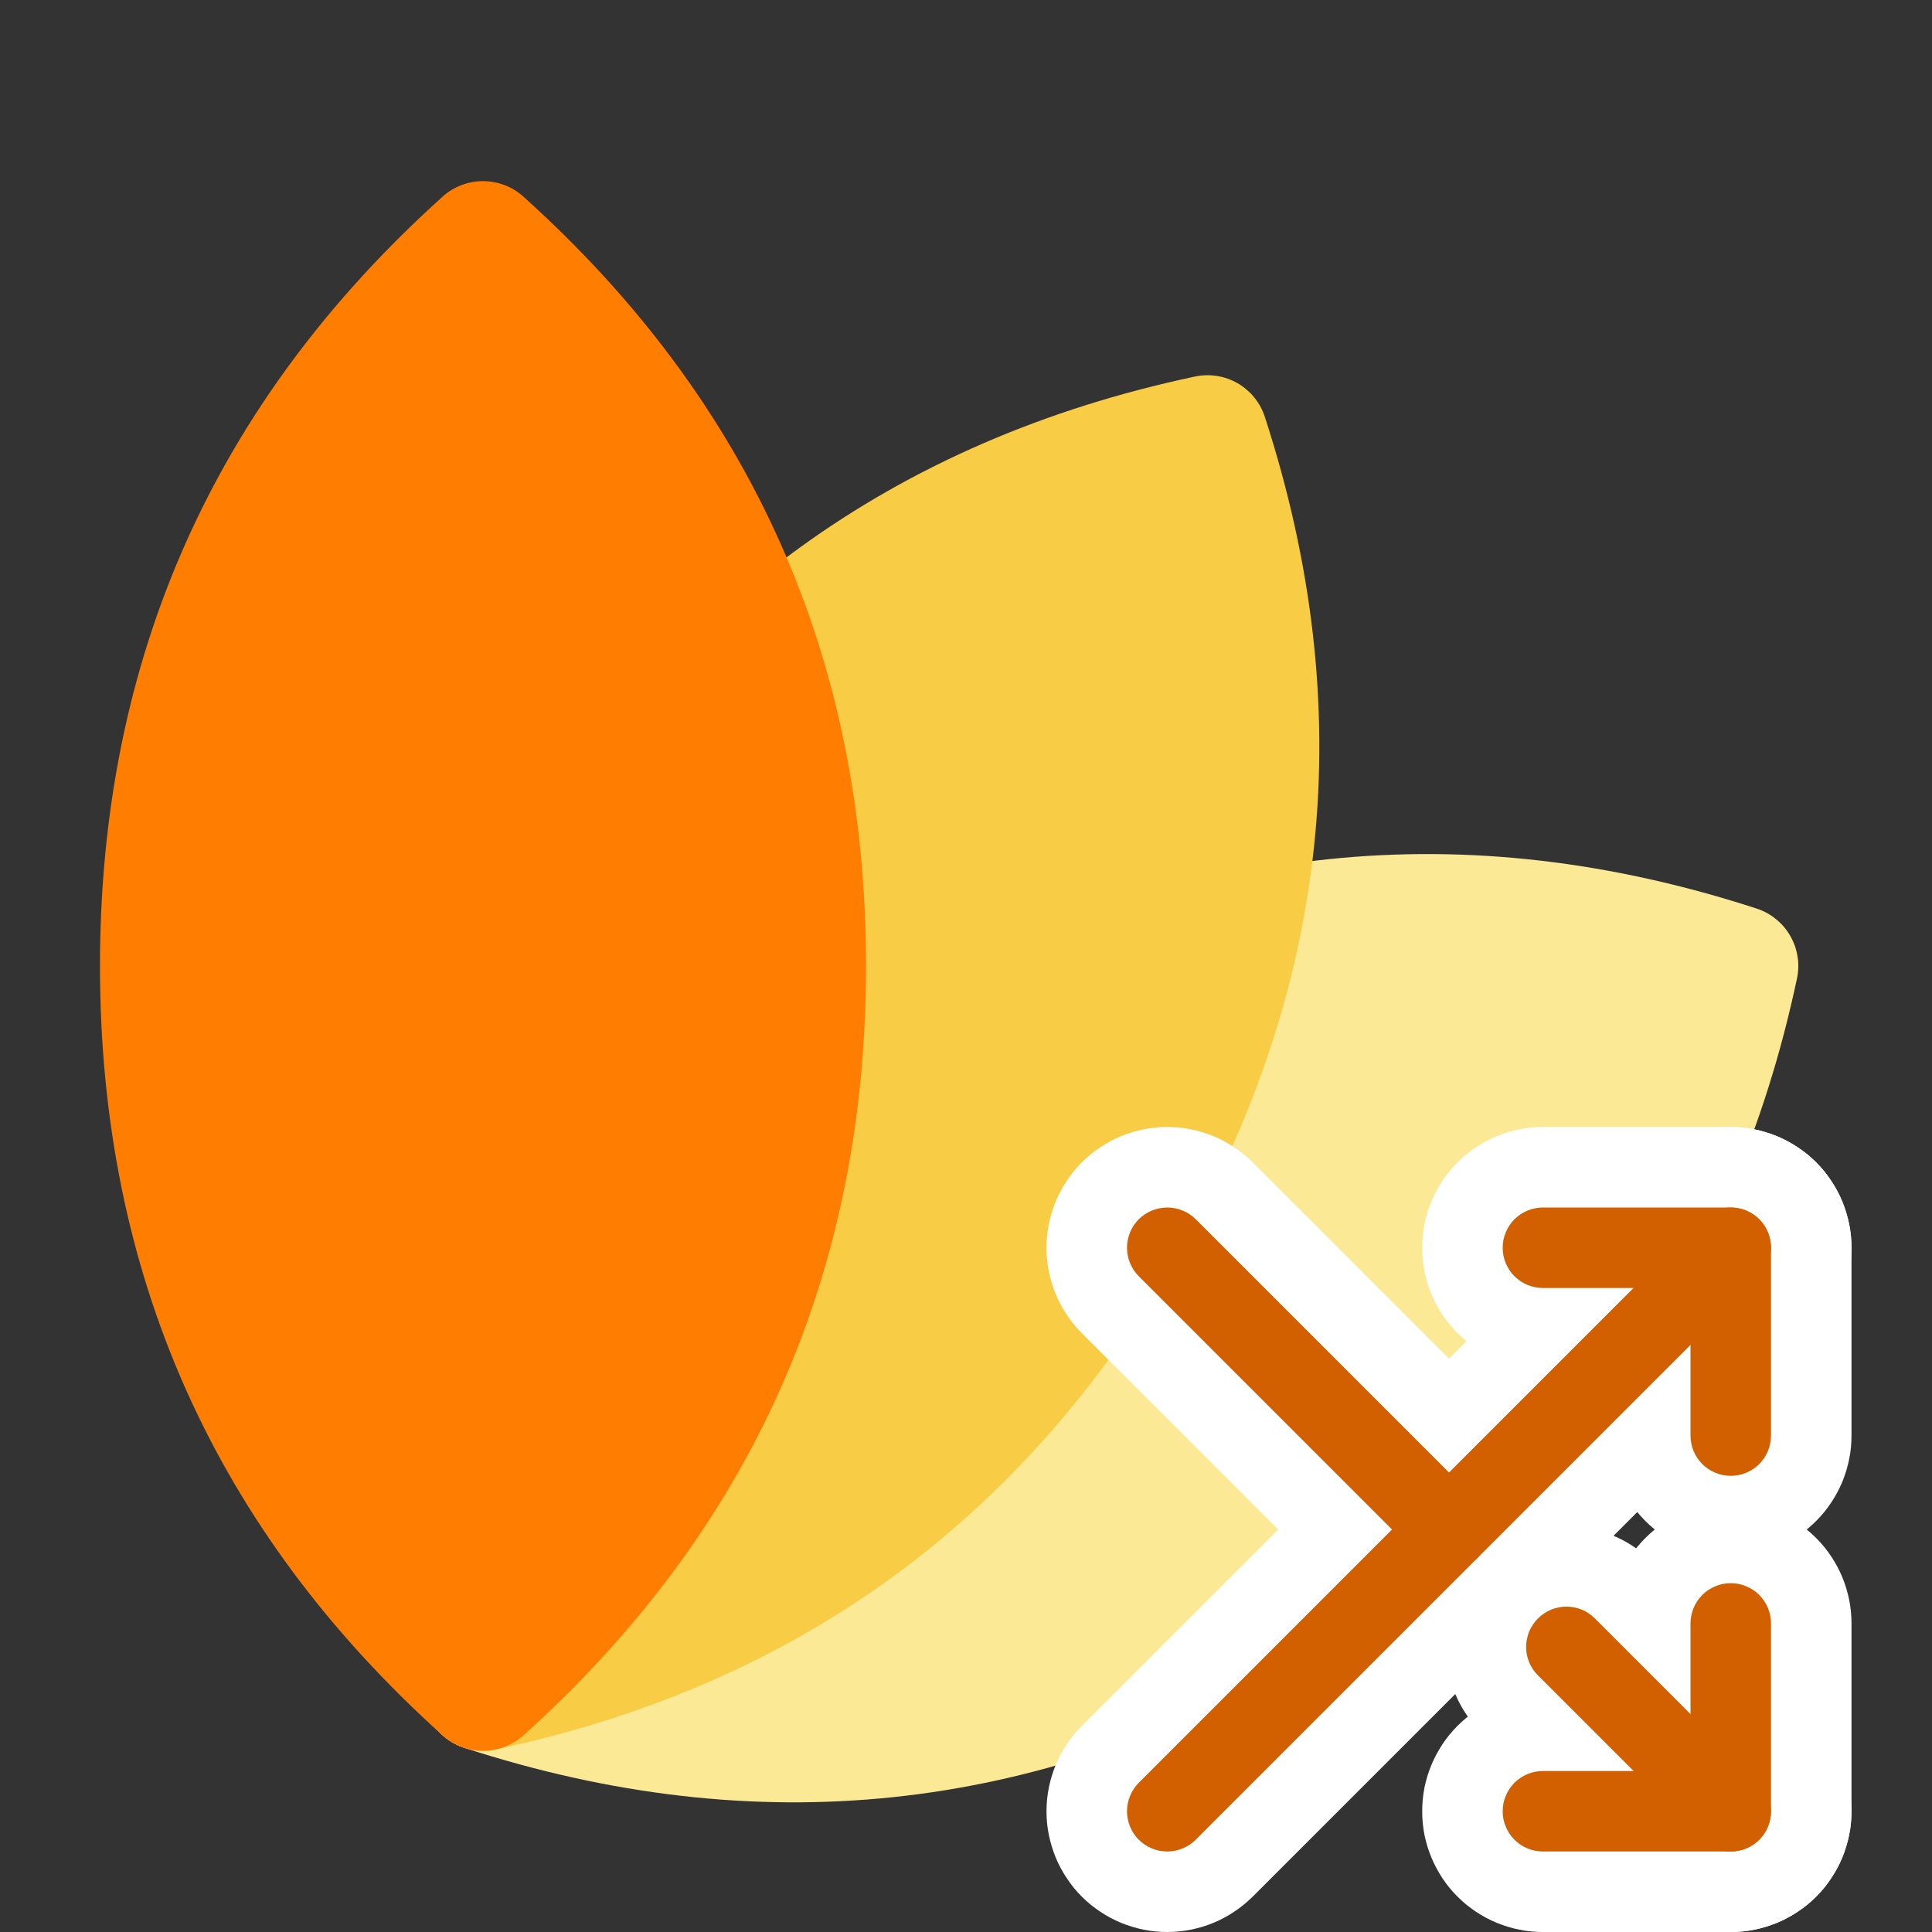 <svg xmlns="http://www.w3.org/2000/svg" xmlns:xlink="http://www.w3.org/1999/xlink" fill="none" version="1.1" width="24" height="24" viewBox="0 0 24 24"><rect x="0" y="0" width="24" height="24" fill="#333333" stroke="none"/><defs><clipPath id="master_svg0_700_32376"><rect x="0" y="0" width="24" height="24" rx="0"/></clipPath></defs><g clip-path="url(#master_svg0_700_32376)"><g transform="matrix(0.5,0.866,-0.866,0.5,11.187,-12.696)"><path d="M26.589,3.34C21.244,8.15,21.244,16.53,26.589,21.34C31.933,16.53,31.933,8.15,26.589,3.34Z" fill="#FCE996" fill-opacity="1"/><path d="M27.09,2.782Q27.039,2.736,26.98,2.7Q26.922,2.664,26.857,2.64Q26.793,2.615,26.725,2.602Q26.658,2.59,26.589,2.59Q26.52,2.59,26.452,2.602Q26.384,2.615,26.32,2.64Q26.256,2.664,26.197,2.7Q26.138,2.736,26.087,2.782Q21.83,6.613,21.83,12.34Q21.83,18.066,26.087,21.897Q26.138,21.943,26.197,21.979Q26.256,22.015,26.32,22.04Q26.384,22.065,26.452,22.077Q26.52,22.09,26.589,22.09Q26.658,22.09,26.725,22.077Q26.793,22.065,26.857,22.04Q26.922,22.015,26.98,21.979Q27.039,21.943,27.09,21.897Q31.347,18.066,31.347,12.34Q31.347,6.613,27.09,2.782ZM26.589,4.373Q23.33,7.631,23.33,12.34Q23.33,17.049,26.589,20.307Q29.847,17.049,29.847,12.34Q29.847,7.631,26.589,4.373Z" fill-rule="evenodd" fill="#FCE996" fill-opacity="1"/></g><g transform="matrix(0.866,0.5,-0.5,0.866,1.055,-3.115)"><path d="M16.34,0.411C10.995,5.221,10.995,13.601,16.34,18.411C21.684,13.601,21.684,5.221,16.34,0.411Z" fill="#F9CC45" fill-opacity="1"/><path d="M16.841,-0.146Q16.79,-0.192,16.732,-0.228Q16.673,-0.264,16.608,-0.289Q16.544,-0.314,16.476,-0.326Q16.409,-0.339,16.34,-0.339Q16.271,-0.339,16.203,-0.326Q16.135,-0.314,16.071,-0.289Q16.007,-0.264,15.948,-0.228Q15.889,-0.192,15.838,-0.146Q11.581,3.685,11.581,9.411Q11.581,15.138,15.838,18.969Q15.889,19.015,15.948,19.051Q16.007,19.087,16.071,19.112Q16.135,19.136,16.203,19.149Q16.271,19.161,16.34,19.161Q16.409,19.161,16.476,19.149Q16.544,19.136,16.608,19.112Q16.673,19.087,16.732,19.051Q16.79,19.015,16.841,18.969Q21.098,15.138,21.098,9.411Q21.098,3.685,16.841,-0.146ZM16.34,1.445Q13.081,4.702,13.081,9.411Q13.081,14.12,16.34,17.378Q19.598,14.12,19.598,9.411Q19.598,4.702,16.34,1.445Z" fill-rule="evenodd" fill="#F9CC45" fill-opacity="1"/></g><g><path d="M6,3C0.656,7.81,0.656,16.19,6,21C11.344,16.19,11.344,7.81,6,3Z" fill="#FF7D00" fill-opacity="1"/><path d="M6.502,2.443Q6.45,2.396,6.392,2.36Q6.333,2.324,6.269,2.3Q6.204,2.275,6.137,2.263Q6.069,2.25,6,2.25Q5.931,2.25,5.863,2.263Q5.796,2.275,5.731,2.3Q5.667,2.324,5.608,2.36Q5.549,2.396,5.498,2.443Q1.242,6.273,1.242,12Q1.242,17.727,5.498,21.558Q5.549,21.604,5.608,21.64Q5.667,21.675,5.731,21.7Q5.796,21.725,5.863,21.737Q5.931,21.75,6,21.75Q6.069,21.75,6.137,21.737Q6.204,21.725,6.269,21.7Q6.333,21.675,6.392,21.64Q6.45,21.604,6.502,21.558Q10.758,17.727,10.758,12Q10.758,6.273,6.502,2.443ZM6,4.033Q2.742,7.291,2.742,12Q2.742,16.709,6,19.967Q9.258,16.709,9.258,12Q9.258,7.291,6,4.033Z" fill-rule="evenodd" fill="#FF7D00" fill-opacity="1"/></g><g><g><path d="M23,20.168L23,22.5Q23,22.574,22.993,22.647Q22.986,22.72,22.971,22.793Q22.957,22.865,22.935,22.935Q22.914,23.006,22.886,23.074Q22.858,23.142,22.823,23.207Q22.788,23.272,22.747,23.333Q22.706,23.395,22.66,23.452Q22.613,23.509,22.561,23.561Q22.509,23.613,22.452,23.66Q22.395,23.706,22.333,23.747Q22.272,23.788,22.207,23.823Q22.142,23.858,22.074,23.886Q22.006,23.914,21.935,23.935Q21.865,23.957,21.793,23.971Q21.72,23.986,21.647,23.993Q21.574,24,21.5,24L19.167,24Q19.093,24,19.02,23.993Q18.946,23.986,18.874,23.971Q18.802,23.957,18.731,23.935Q18.661,23.914,18.593,23.886Q18.525,23.858,18.46,23.823Q18.395,23.788,18.333,23.747Q18.272,23.706,18.215,23.66Q18.158,23.613,18.106,23.561Q18.054,23.509,18.007,23.452Q17.96,23.395,17.919,23.333Q17.879,23.272,17.844,23.207Q17.809,23.142,17.781,23.074Q17.753,23.006,17.731,22.935Q17.71,22.865,17.695,22.793Q17.681,22.72,17.674,22.647Q17.667,22.574,17.667,22.5Q17.667,22.426,17.674,22.353Q17.681,22.28,17.695,22.207Q17.71,22.135,17.731,22.065Q17.753,21.994,17.781,21.926Q17.809,21.858,17.844,21.793Q17.879,21.728,17.919,21.667Q17.96,21.605,18.007,21.548Q18.054,21.491,18.106,21.439Q18.158,21.387,18.215,21.34Q18.272,21.294,18.333,21.253Q18.395,21.212,18.46,21.177Q18.525,21.142,18.593,21.114Q18.661,21.086,18.731,21.065Q18.802,21.043,18.874,21.029Q18.946,21.014,19.02,21.007Q19.093,21,19.167,21L19.167,21L20,21L20,20.167Q20,20.093,20.007,20.02Q20.014,19.946,20.029,19.874Q20.043,19.802,20.065,19.731Q20.086,19.661,20.114,19.593Q20.142,19.525,20.177,19.46Q20.212,19.395,20.253,19.333Q20.294,19.272,20.34,19.215Q20.387,19.158,20.439,19.106Q20.491,19.054,20.548,19.007Q20.605,18.96,20.667,18.919Q20.728,18.879,20.793,18.844Q20.858,18.809,20.926,18.781Q20.994,18.753,21.065,18.731Q21.135,18.71,21.207,18.695Q21.28,18.681,21.353,18.674Q21.426,18.667,21.5,18.667Q21.574,18.667,21.647,18.674Q21.72,18.681,21.793,18.695Q21.865,18.71,21.935,18.731Q22.006,18.753,22.074,18.781Q22.142,18.809,22.207,18.844Q22.272,18.879,22.333,18.919Q22.395,18.96,22.452,19.007Q22.509,19.054,22.561,19.106Q22.613,19.158,22.66,19.215Q22.706,19.272,22.747,19.333Q22.788,19.395,22.823,19.46Q22.858,19.525,22.886,19.593Q22.914,19.661,22.935,19.731Q22.957,19.802,22.971,19.874Q22.986,19.946,22.993,20.02Q23,20.093,23,20.167L23,20.168Z" fill-rule="evenodd" fill="#FFFFFF" fill-opacity="1"/></g><g><path d="M19.167,17L19.167,17Q19.093,17,19.02,16.993Q18.946,16.986,18.874,16.971Q18.802,16.957,18.731,16.935Q18.661,16.914,18.593,16.886Q18.525,16.858,18.46,16.823Q18.395,16.788,18.333,16.747Q18.272,16.706,18.215,16.66Q18.158,16.613,18.106,16.561Q18.054,16.509,18.007,16.452Q17.96,16.395,17.919,16.333Q17.879,16.272,17.844,16.207Q17.809,16.142,17.781,16.074Q17.753,16.006,17.731,15.935Q17.71,15.865,17.695,15.793Q17.681,15.72,17.674,15.647Q17.667,15.574,17.667,15.5Q17.667,15.426,17.674,15.353Q17.681,15.28,17.695,15.207Q17.71,15.135,17.731,15.065Q17.753,14.994,17.781,14.926Q17.809,14.858,17.844,14.793Q17.879,14.728,17.919,14.667Q17.96,14.605,18.007,14.548Q18.054,14.491,18.106,14.439Q18.158,14.387,18.215,14.34Q18.272,14.294,18.333,14.253Q18.395,14.212,18.46,14.177Q18.525,14.142,18.593,14.114Q18.661,14.086,18.731,14.065Q18.802,14.043,18.874,14.029Q18.946,14.014,19.02,14.007Q19.093,14,19.167,14L19.167,14L21.5,14Q21.574,14,21.647,14.007Q21.72,14.014,21.793,14.029Q21.865,14.043,21.935,14.065Q22.006,14.086,22.074,14.114Q22.142,14.142,22.207,14.177Q22.272,14.212,22.333,14.253Q22.395,14.294,22.452,14.34Q22.509,14.387,22.561,14.439Q22.613,14.491,22.66,14.548Q22.706,14.605,22.747,14.667Q22.788,14.728,22.823,14.793Q22.858,14.858,22.886,14.926Q22.914,14.994,22.935,15.065Q22.957,15.135,22.971,15.207Q22.986,15.28,22.993,15.353Q23,15.426,23,15.5L23,17.833Q23,17.907,22.993,17.98Q22.986,18.054,22.971,18.126Q22.957,18.198,22.935,18.269Q22.914,18.339,22.886,18.407Q22.858,18.475,22.823,18.54Q22.788,18.605,22.747,18.667Q22.706,18.728,22.66,18.785Q22.613,18.842,22.561,18.894Q22.509,18.946,22.452,18.993Q22.395,19.04,22.333,19.081Q22.272,19.121,22.207,19.156Q22.142,19.191,22.074,19.219Q22.006,19.247,21.935,19.269Q21.865,19.29,21.793,19.305Q21.72,19.319,21.647,19.326Q21.574,19.333,21.5,19.333Q21.426,19.333,21.353,19.326Q21.28,19.319,21.207,19.305Q21.135,19.29,21.065,19.269Q20.994,19.247,20.926,19.219Q20.858,19.191,20.793,19.156Q20.728,19.121,20.667,19.081Q20.605,19.04,20.548,18.993Q20.491,18.946,20.439,18.894Q20.387,18.842,20.34,18.785Q20.294,18.728,20.253,18.667Q20.212,18.605,20.177,18.54Q20.142,18.475,20.114,18.407Q20.086,18.339,20.065,18.269Q20.043,18.198,20.029,18.126Q20.014,18.054,20.007,17.98Q20,17.907,20,17.833L20,17.833L20,17L19.167,17Z" fill-rule="evenodd" fill="#FFFFFF" fill-opacity="1"/></g><g><path d="M22.561,16.561Q22.665,16.456,22.747,16.333Q22.829,16.211,22.886,16.074Q22.942,15.938,22.971,15.793Q23,15.648,23,15.5Q23,15.426,22.993,15.353Q22.986,15.28,22.971,15.207Q22.957,15.135,22.935,15.065Q22.914,14.994,22.886,14.926Q22.858,14.858,22.823,14.793Q22.788,14.728,22.747,14.667Q22.706,14.605,22.66,14.548Q22.613,14.491,22.561,14.439Q22.509,14.387,22.452,14.34Q22.395,14.294,22.333,14.253Q22.272,14.212,22.207,14.177Q22.142,14.142,22.074,14.114Q22.006,14.086,21.935,14.065Q21.865,14.043,21.793,14.029Q21.72,14.014,21.647,14.007Q21.574,14,21.5,14Q21.352,14,21.207,14.029Q21.062,14.058,20.926,14.114Q20.789,14.171,20.667,14.253Q20.544,14.335,20.439,14.439L13.439,21.439Q13.335,21.544,13.253,21.667Q13.171,21.789,13.114,21.926Q13.058,22.062,13.029,22.207Q13,22.352,13,22.5Q13,22.574,13.007,22.647Q13.014,22.72,13.029,22.793Q13.043,22.865,13.065,22.935Q13.086,23.006,13.114,23.074Q13.142,23.142,13.177,23.207Q13.212,23.272,13.253,23.333Q13.294,23.395,13.34,23.452Q13.387,23.509,13.439,23.561Q13.491,23.613,13.548,23.66Q13.605,23.706,13.667,23.747Q13.728,23.788,13.793,23.823Q13.858,23.858,13.926,23.886Q13.994,23.914,14.065,23.935Q14.135,23.957,14.207,23.971Q14.28,23.986,14.353,23.993Q14.426,24,14.5,24Q14.648,24,14.793,23.971Q14.938,23.942,15.074,23.886Q15.211,23.829,15.333,23.747Q15.456,23.665,15.561,23.561L15.562,23.56L22.56,16.562L22.561,16.561L22.561,16.561Z" fill-rule="evenodd" fill="#FFFFFF" fill-opacity="1"/></g><g><path d="M13.439,14.439Q13.387,14.491,13.34,14.548Q13.294,14.605,13.253,14.667Q13.212,14.728,13.177,14.793Q13.142,14.858,13.114,14.926Q13.086,14.994,13.065,15.065Q13.043,15.135,13.029,15.207Q13.014,15.28,13.007,15.353Q13,15.426,13,15.5Q13,15.574,13.007,15.647Q13.014,15.72,13.029,15.793Q13.043,15.865,13.065,15.935Q13.086,16.006,13.114,16.074Q13.142,16.142,13.177,16.207Q13.212,16.272,13.253,16.333Q13.294,16.395,13.34,16.452Q13.387,16.509,13.439,16.561L16.939,20.061Q17.04,20.161,17.158,20.241Q17.276,20.321,17.407,20.378Q17.538,20.434,17.677,20.465Q17.816,20.496,17.959,20.499Q17.963,20.642,17.993,20.781Q18.024,20.92,18.081,21.051Q18.137,21.182,18.217,21.3Q18.297,21.418,18.398,21.519L18.398,21.52L19.856,22.977L20.342,23.463L20.439,23.56L20.439,23.561Q20.544,23.665,20.667,23.747Q20.789,23.829,20.926,23.886Q21.062,23.942,21.207,23.971Q21.352,24,21.5,24Q21.574,24,21.647,23.993Q21.72,23.986,21.793,23.971Q21.865,23.957,21.935,23.935Q22.006,23.914,22.074,23.886Q22.142,23.858,22.207,23.823Q22.272,23.788,22.333,23.747Q22.395,23.706,22.452,23.66Q22.509,23.613,22.561,23.561Q22.613,23.509,22.66,23.452Q22.706,23.395,22.747,23.333Q22.788,23.272,22.823,23.207Q22.858,23.142,22.886,23.074Q22.914,23.006,22.935,22.935Q22.957,22.865,22.971,22.793Q22.986,22.72,22.993,22.647Q23,22.574,23,22.5Q23,22.352,22.971,22.207Q22.942,22.062,22.886,21.926Q22.829,21.789,22.747,21.667Q22.665,21.544,22.561,21.439L22.56,21.439L22.463,21.342L21.977,20.856L20.52,19.398L20.519,19.398Q20.418,19.297,20.3,19.217Q20.182,19.137,20.051,19.081Q19.92,19.024,19.781,18.993Q19.642,18.963,19.499,18.959Q19.496,18.816,19.465,18.677Q19.434,18.538,19.378,18.407Q19.321,18.276,19.241,18.158Q19.161,18.04,19.061,17.939L15.561,14.439Q15.509,14.387,15.452,14.34Q15.395,14.294,15.333,14.253Q15.272,14.212,15.207,14.177Q15.142,14.142,15.074,14.114Q15.006,14.086,14.935,14.065Q14.865,14.043,14.793,14.029Q14.72,14.014,14.647,14.007Q14.574,14,14.5,14Q14.426,14,14.353,14.007Q14.28,14.014,14.207,14.029Q14.135,14.043,14.065,14.065Q13.994,14.086,13.926,14.114Q13.858,14.142,13.793,14.177Q13.728,14.212,13.667,14.253Q13.605,14.294,13.548,14.34Q13.491,14.387,13.439,14.439Z" fill-rule="evenodd" fill="#FFFFFF" fill-opacity="1"/></g></g><g><g><path d="M21,20.167Q21,20.117,21.01,20.069Q21.019,20.021,21.038,19.975Q21.057,19.93,21.084,19.889Q21.112,19.848,21.146,19.813Q21.181,19.778,21.222,19.751Q21.263,19.724,21.309,19.705Q21.354,19.686,21.402,19.676Q21.451,19.667,21.5,19.667Q21.549,19.667,21.598,19.676Q21.646,19.686,21.691,19.705Q21.737,19.724,21.778,19.751Q21.819,19.778,21.854,19.813Q21.888,19.848,21.916,19.889Q21.943,19.93,21.962,19.975Q21.981,20.021,21.99,20.069Q22,20.117,22,20.167L22,22.5Q22,22.549,21.99,22.598Q21.981,22.646,21.962,22.691Q21.943,22.737,21.916,22.778Q21.888,22.819,21.854,22.854Q21.819,22.888,21.778,22.916Q21.737,22.943,21.691,22.962Q21.646,22.981,21.598,22.99Q21.549,23,21.5,23L19.167,23Q19.117,23,19.069,22.99Q19.021,22.981,18.975,22.962Q18.93,22.943,18.889,22.916Q18.848,22.888,18.813,22.854Q18.778,22.819,18.751,22.778Q18.724,22.737,18.705,22.691Q18.686,22.646,18.676,22.598Q18.667,22.549,18.667,22.5Q18.667,22.451,18.676,22.402Q18.686,22.354,18.705,22.309Q18.724,22.263,18.751,22.222Q18.778,22.181,18.813,22.146Q18.848,22.112,18.889,22.084Q18.93,22.057,18.975,22.038Q19.021,22.019,19.069,22.01Q19.117,22,19.167,22L21,22L21,20.167Z" fill-rule="evenodd" fill="#D25F00" fill-opacity="1"/></g><g><path d="M19.167,15L21.5,15Q21.549,15,21.598,15.01Q21.646,15.019,21.691,15.038Q21.737,15.057,21.778,15.084Q21.819,15.112,21.854,15.146Q21.888,15.181,21.916,15.222Q21.943,15.263,21.962,15.309Q21.981,15.354,21.99,15.402Q22,15.451,22,15.5L22,17.833Q22,17.883,21.99,17.931Q21.981,17.979,21.962,18.025Q21.943,18.07,21.916,18.111Q21.888,18.152,21.854,18.187Q21.819,18.222,21.778,18.249Q21.737,18.276,21.691,18.295Q21.646,18.314,21.598,18.324Q21.549,18.333,21.5,18.333Q21.451,18.333,21.402,18.324Q21.354,18.314,21.309,18.295Q21.263,18.276,21.222,18.249Q21.181,18.222,21.146,18.187Q21.112,18.152,21.084,18.111Q21.057,18.07,21.038,18.025Q21.019,17.979,21.01,17.931Q21,17.883,21,17.833L21,16L19.167,16Q19.117,16,19.069,15.99Q19.021,15.981,18.975,15.962Q18.93,15.943,18.889,15.916Q18.848,15.888,18.813,15.854Q18.778,15.819,18.751,15.778Q18.724,15.737,18.705,15.691Q18.686,15.646,18.676,15.598Q18.667,15.549,18.667,15.5Q18.667,15.451,18.676,15.402Q18.686,15.354,18.705,15.309Q18.724,15.263,18.751,15.222Q18.778,15.181,18.813,15.146Q18.848,15.112,18.889,15.084Q18.93,15.057,18.975,15.038Q19.021,15.019,19.069,15.01Q19.117,15,19.167,15Z" fill-rule="evenodd" fill="#D25F00" fill-opacity="1"/></g><g><path d="M21.854,15.854Q21.924,15.783,21.962,15.691Q22,15.599,22,15.5Q22,15.451,21.99,15.402Q21.981,15.354,21.962,15.309Q21.943,15.263,21.916,15.222Q21.888,15.181,21.854,15.146Q21.819,15.112,21.778,15.084Q21.737,15.057,21.691,15.038Q21.646,15.019,21.598,15.01Q21.549,15,21.5,15Q21.401,15,21.309,15.038Q21.217,15.076,21.146,15.146L14.146,22.146Q14.076,22.217,14.038,22.309Q14,22.401,14,22.5Q14,22.549,14.01,22.598Q14.019,22.646,14.038,22.691Q14.057,22.737,14.084,22.778Q14.112,22.819,14.146,22.854Q14.181,22.888,14.222,22.916Q14.263,22.943,14.309,22.962Q14.354,22.981,14.402,22.99Q14.451,23,14.5,23Q14.599,23,14.691,22.962Q14.783,22.924,14.854,22.854L14.854,22.853L21.853,15.854L21.854,15.854L21.854,15.854Z" fill-rule="evenodd" fill="#D25F00" fill-opacity="1"/></g><g><path d="M14.146,15.146Q14.112,15.181,14.084,15.222Q14.057,15.263,14.038,15.309Q14.019,15.354,14.01,15.402Q14,15.451,14,15.5Q14,15.549,14.01,15.598Q14.019,15.646,14.038,15.691Q14.057,15.737,14.084,15.778Q14.112,15.819,14.146,15.854L17.646,19.354Q17.717,19.424,17.809,19.462Q17.901,19.5,18,19.5Q18.099,19.5,18.191,19.462Q18.283,19.424,18.354,19.354Q18.424,19.283,18.462,19.191Q18.5,19.099,18.5,19Q18.5,18.901,18.462,18.809Q18.424,18.717,18.354,18.646L14.854,15.146Q14.819,15.112,14.778,15.084Q14.737,15.057,14.691,15.038Q14.646,15.019,14.598,15.01Q14.549,15,14.5,15Q14.451,15,14.402,15.01Q14.354,15.019,14.309,15.038Q14.263,15.057,14.222,15.084Q14.181,15.112,14.146,15.146ZM19.812,20.105L19.812,20.105Q19.742,20.034,19.65,19.996Q19.558,19.958,19.458,19.958Q19.409,19.958,19.361,19.968Q19.312,19.978,19.267,19.996Q19.221,20.015,19.181,20.043Q19.14,20.07,19.105,20.105Q19.07,20.14,19.043,20.181Q19.015,20.221,18.996,20.267Q18.978,20.312,18.968,20.361Q18.958,20.409,18.958,20.458Q18.958,20.558,18.996,20.65Q19.034,20.742,19.105,20.812L19.105,20.812L19.591,21.298L21.049,22.756L21.146,22.854Q21.217,22.924,21.309,22.962Q21.401,23,21.5,23Q21.549,23,21.598,22.99Q21.646,22.981,21.691,22.962Q21.737,22.943,21.778,22.916Q21.819,22.888,21.854,22.854Q21.888,22.819,21.916,22.778Q21.943,22.737,21.962,22.691Q21.981,22.646,21.99,22.598Q22,22.549,22,22.5Q22,22.401,21.962,22.309Q21.924,22.217,21.854,22.146L21.756,22.049L20.298,20.591L19.812,20.105Z" fill-rule="evenodd" fill="#D25F00" fill-opacity="1"/></g></g></g></svg>
